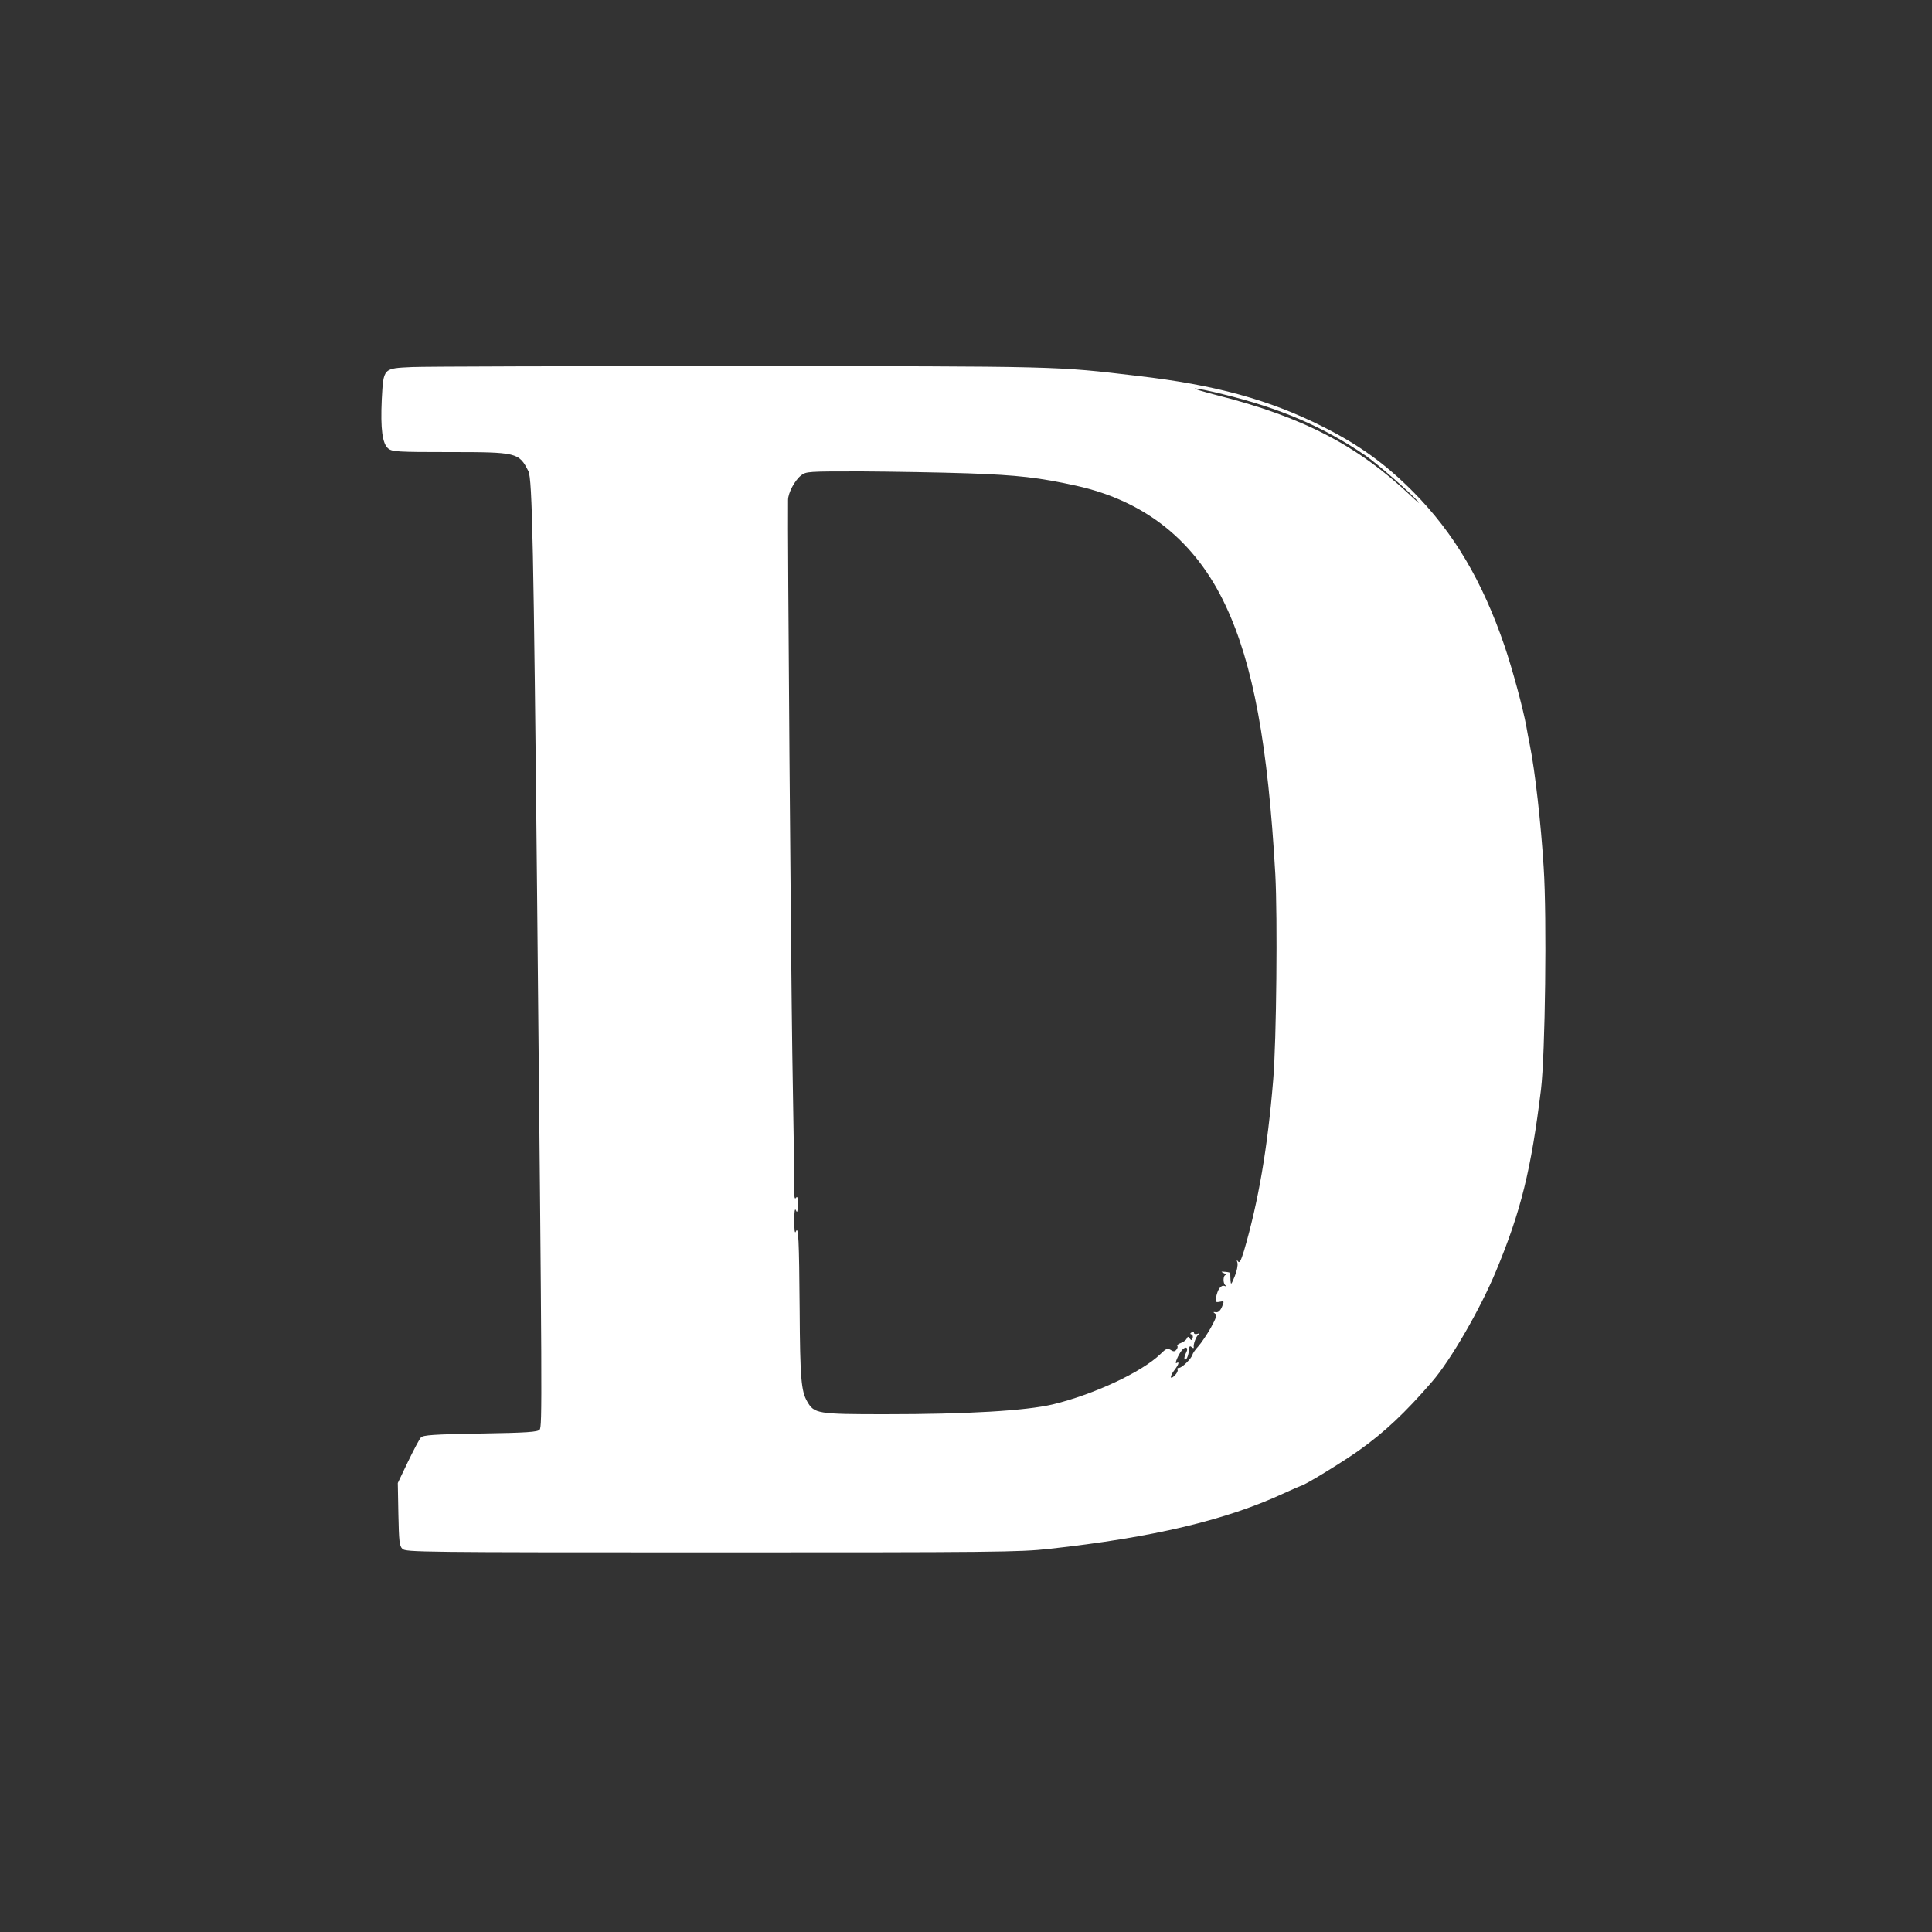 <?xml version="1.0" standalone="no"?>
<!DOCTYPE svg PUBLIC "-//W3C//DTD SVG 20010904//EN"
 "http://www.w3.org/TR/2001/REC-SVG-20010904/DTD/svg10.dtd">
<svg version="1.0" xmlns="http://www.w3.org/2000/svg"
 width="1000pt" height="1000pt" viewBox="0 0 1000 1000"
 preserveAspectRatio="xMidYMid meet">
<rect x="0" y="0" width="1000" height="1000" fill="#333333" stroke="none"/>
<g transform="translate(0,1000) scale(0.1,-0.1)"
fill="#ffffff" stroke="none">
<path d="M2133 8100 c-151 -7 -148 -4 -157 -168 -7 -153 3 -229 34 -254 20
-16 48 -18 315 -18 351 0 361 -2 410 -99 20 -40 27 -388 45 -2186 26 -2636 27
-2759 13 -2775 -11 -12 -63 -16 -307 -20 -242 -4 -295 -8 -307 -20 -8 -8 -38
-65 -67 -125 l-53 -111 3 -161 c3 -140 5 -165 21 -180 17 -17 95 -18 1600 -18
1461 0 1595 1 1747 18 538 59 917 149 1218 289 46 21 85 38 87 38 14 0 215
123 298 182 131 93 241 196 379 356 96 110 251 379 331 572 130 312 182 526
233 940 22 182 31 892 14 1150 -14 228 -45 502 -71 630 -6 30 -15 76 -19 101
-16 90 -72 296 -112 414 -115 337 -263 587 -472 798 -145 146 -281 244 -468
338 -278 140 -558 217 -958 263 -430 51 -382 50 -2065 51 -869 0 -1630 -2
-1692 -5z m4195 -140 c296 -72 522 -169 737 -316 64 -44 233 -192 275 -240 13
-16 -5 -1 -40 32 -274 259 -558 406 -1000 518 -74 19 -126 35 -115 35 11 1 75
-12 143 -29z m-1318 -410 c258 -9 370 -22 560 -64 358 -79 618 -287 774 -621
142 -302 219 -718 257 -1390 12 -221 6 -865 -11 -1065 -29 -354 -77 -631 -151
-884 -16 -51 -23 -66 -31 -55 -7 10 -8 8 -3 -7 3 -12 -3 -44 -14 -70 -19 -46
-20 -47 -22 -19 -1 17 -1 32 -1 35 0 3 -11 6 -26 7 -24 2 -24 1 -7 -7 11 -5
15 -9 10 -9 -15 -1 -16 -44 -2 -54 8 -6 6 -7 -5 -3 -19 6 -36 -18 -44 -61 -4
-22 -2 -25 19 -21 24 5 24 4 12 -26 -9 -21 -20 -30 -32 -28 -14 2 -15 1 -4 -7
11 -7 7 -21 -22 -74 -20 -35 -49 -78 -64 -95 -16 -17 -29 -36 -31 -44 -5 -20
-54 -68 -69 -68 -8 0 -12 -4 -8 -10 3 -5 -3 -18 -15 -30 -26 -26 -26 -3 0 30
21 27 26 45 10 35 -13 -8 9 44 28 67 19 22 35 13 22 -12 -13 -25 -13 -47 0
-34 6 6 12 24 13 41 2 25 5 29 15 20 7 -6 12 -6 11 -1 -4 14 12 58 25 67 7 6
4 7 -6 3 -10 -3 -18 -1 -18 5 0 6 -5 7 -12 3 -9 -6 -9 -9 -1 -11 7 -3 9 -11 6
-19 -5 -13 -7 -13 -15 -2 -8 11 -10 11 -15 0 -3 -7 -16 -18 -30 -23 -14 -5
-23 -12 -19 -16 3 -3 1 -12 -5 -19 -8 -10 -15 -11 -30 -1 -16 10 -24 7 -53
-22 -96 -93 -345 -209 -556 -260 -140 -33 -441 -51 -869 -51 -351 0 -367 3
-403 66 -31 53 -37 121 -39 475 -3 365 -6 438 -20 404 -5 -12 -8 8 -8 55 0 51
3 69 9 55 6 -15 9 -7 9 30 1 37 -2 46 -9 35 -8 -11 -10 8 -9 65 0 44 -4 350
-10 680 -7 458 -25 2710 -22 2867 0 37 35 102 67 127 27 21 36 21 313 21 157
-1 405 -5 551 -10z"/>
</g>
</svg>
